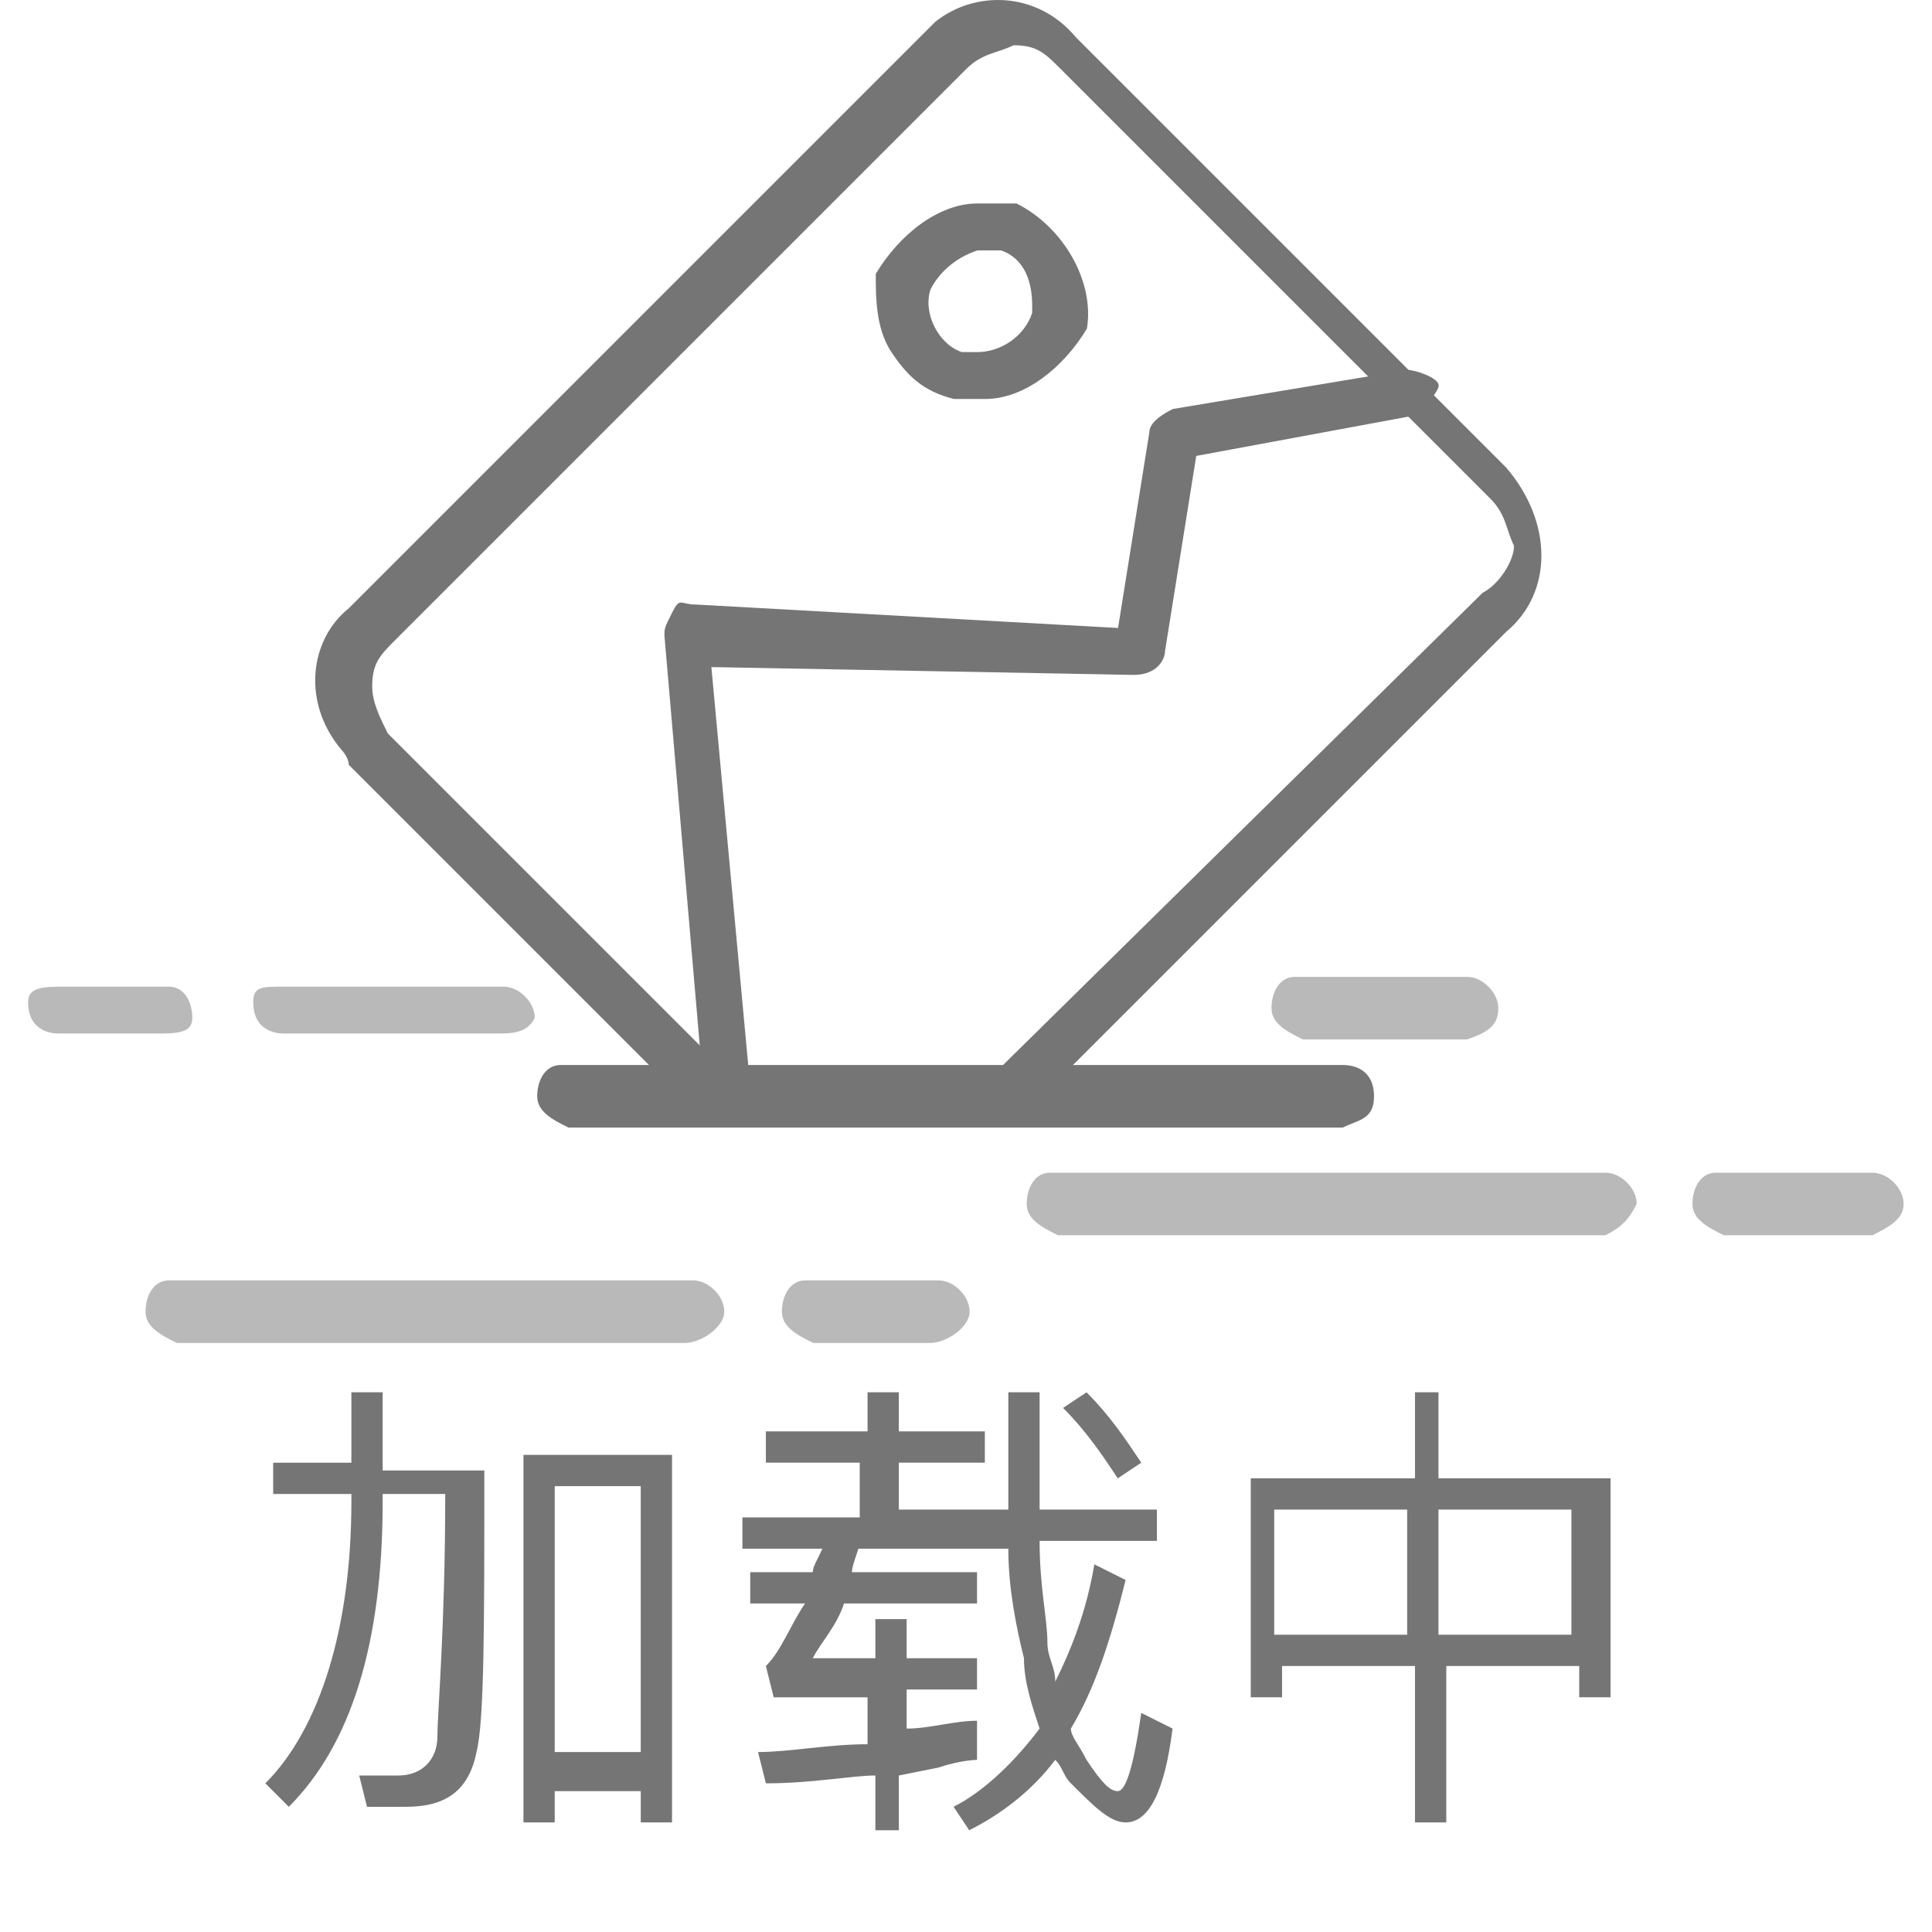 <?xml version="1.0" standalone="no"?><!DOCTYPE svg PUBLIC "-//W3C//DTD SVG 1.1//EN" "http://www.w3.org/Graphics/SVG/1.1/DTD/svg11.dtd"><svg t="1650304605537" class="icon" viewBox="0 0 1024 1024" version="1.1" xmlns="http://www.w3.org/2000/svg" p-id="6159" xmlns:xlink="http://www.w3.org/1999/xlink" width="32" height="32"><defs><style type="text/css"></style></defs><path d="M186.242 737.946h16.58v41.451h53.886c0 82.902 0 132.644-4.145 149.224-4.145 20.726-16.58 29.016-37.306 29.016h-20.726l-4.145-16.58h20.726c12.435 0 20.726-8.29 20.726-20.726s4.145-58.032 4.145-128.499h-33.161v4.145c0 74.612-16.58 128.499-49.741 161.659l-12.435-12.435c29.016-29.016 45.596-82.902 45.596-149.224v-4.145h-41.451v-16.58h41.451v-37.306z m169.95 33.161v194.82h-16.58v-16.58h-45.596v16.58h-16.58v-194.82h78.757z m-62.177 157.514h45.596v-140.934h-45.596v140.934zM410.078 758.671h49.741v-20.726h16.58v20.726h45.596v16.58h-45.596v24.871h58.032v-62.177h16.58v62.177h62.177v16.58h-62.177c0 24.871 4.145 41.451 4.145 53.886 0 8.29 4.145 12.435 4.145 20.726 8.29-16.58 16.58-37.306 20.726-62.177l16.58 8.29c-8.29 33.161-16.58 58.032-29.016 78.757 0 4.145 4.145 8.29 8.29 16.58 8.29 12.435 12.435 16.58 16.58 16.58 4.145 0 8.29-12.435 12.435-41.451l16.58 8.29c-4.145 33.161-12.435 49.741-24.871 49.741-8.29 0-16.58-8.29-29.016-20.726-4.145-4.145-4.145-8.29-8.29-12.435-12.435 16.58-29.016 29.016-45.596 37.306l-8.29-12.435c16.58-8.29 33.161-24.871 45.596-41.451-4.145-12.435-8.29-24.871-8.29-37.306-4.145-16.58-8.29-37.306-8.29-58.032h-140.934v-16.58h62.177v-29.016h-49.741v-16.58z m107.773 174.095s-8.29 0-20.726 4.145l-20.726 4.145v29.016h-12.435v-29.016c-12.435 0-33.161 4.145-58.032 4.145l-4.145-16.58c16.58 0 37.306-4.145 58.032-4.145v-24.871h-49.741l-4.145-16.58c8.29-8.29 12.435-20.726 20.726-33.161h-29.016v-16.58h33.161c0-4.145 4.145-8.29 8.29-20.726l16.58 4.145c0 4.145-4.145 12.435-4.145 16.58h66.322v16.58h-70.467c-4.145 12.435-12.435 20.726-16.58 29.016h33.161v-20.726h16.58v20.726h37.306v16.58h-37.306v20.726c12.435 0 24.871-4.145 37.306-4.145v20.726z m58.032-194.82c12.435 12.435 20.726 24.871 29.016 37.306l-12.435 8.29c-8.29-12.435-16.58-24.871-29.016-37.306l12.435-8.29zM745.833 737.946h16.58v45.596h91.193v116.063h-16.58v-16.58h-70.467v82.902h-16.58v-82.902h-70.467v16.58h-16.58v-116.063h87.047v-45.596z m-70.467 128.499h70.467v-66.322h-70.467v66.322z m87.047 0h70.467v-66.322h-70.467v66.322z" fill="#757575" p-id="6160"></path><path d="M385.332 589.841c-4.145 0-8.29-4.145-12.435-12.435l-20.726-240.417c0-4.145 0-4.145 4.145-12.435s4.145-4.145 12.435-4.145l223.836 12.435 16.58-103.628c0-4.145 4.145-8.29 12.435-12.435l124.353-20.726c4.145 0 16.58 4.145 16.58 8.29s-12.435 16.58-16.58 16.58l-111.918 20.726-16.58 103.628c0 4.145-4.145 12.435-16.58 12.435l-223.836-4.145 20.726 223.836c0 4.145-4.145 12.435-12.435 12.435zM518.059 132.717h12.435c12.435 4.145 16.58 16.58 16.58 29.016v4.145c-4.145 12.435-16.58 20.726-29.016 20.726h-8.29c-12.435-4.145-20.726-20.726-16.58-33.161 4.145-8.29 12.435-16.58 24.871-20.726m0-24.871c-20.726 0-41.451 16.58-53.886 37.306 0 12.435 0 29.016 8.29 41.451 8.29 12.435 16.58 20.726 33.161 24.871h16.58c20.726 0 41.451-16.58 53.886-37.306 4.145-24.871-12.435-53.886-37.306-66.322h-20.726z" fill="#757575" p-id="6161"></path><path d="M798.31 247.827l-227.981-227.981c-20.726-24.871-53.886-24.871-74.612-8.29l-8.29 8.29-302.593 302.593c-20.726 16.58-24.871 49.741-4.145 74.612 0 0 4.145 4.145 4.145 8.29l169.95 169.95h37.306l-186.53-186.53c-4.145-8.29-8.29-16.58-8.29-24.871 0-12.435 4.145-16.58 12.435-24.871l302.593-302.593c8.29-8.29 16.58-8.29 24.871-12.435 12.435 0 16.58 4.145 24.871 12.435l227.981 227.981c8.29 8.29 8.29 16.58 12.435 24.871 0 8.29-8.29 20.726-16.58 24.871l-269.432 265.287h37.306l244.562-244.562c24.871-20.726 24.871-58.032 0-87.047 4.145 4.145 0 0 0 0z" fill="#757575" p-id="6162"></path><path d="M262.72 547.809h-111.918c-8.29 0-16.58-4.145-16.58-16.58 0-8.29 4.145-8.29 16.58-8.29h116.063c8.29 0 16.58 8.29 16.58 16.58-4.145 8.29-12.435 8.29-20.726 8.29z" fill="#757575" opacity=".5" p-id="6163"></path><path d="M711.677 597.634h-410.366c-8.29-4.145-16.58-8.29-16.58-16.58s4.145-16.58 12.435-16.58h414.511c8.29 0 16.58 4.145 16.58 16.58s-8.29 12.435-16.58 16.58z" fill="#757575" p-id="6164"></path><path d="M850.911 654.712h-290.158c-8.29-4.145-16.58-8.29-16.58-16.58s4.145-16.58 12.435-16.58h294.303c8.29 0 16.58 8.29 16.58 16.58-4.145 8.29-8.29 12.435-16.58 16.58z" fill="#757575" opacity=".5" p-id="6165"></path><path d="M363.156 711.79h-269.432c-8.29-4.145-16.58-8.29-16.58-16.58s4.145-16.58 12.435-16.58H367.301c8.29 0 16.58 8.29 16.58 16.58s-12.435 16.58-20.726 16.58z" fill="#757575" opacity=".5" p-id="6166"></path><path d="M493.188 711.79h-62.177c-8.29-4.145-16.58-8.29-16.58-16.58s4.145-16.58 12.435-16.58H497.333c8.29 0 16.58 8.29 16.58 16.58s-12.435 16.58-20.726 16.58z" fill="#757575" opacity=".5" p-id="6167"></path><path d="M992.384 654.712h-78.757c-8.29-4.145-16.58-8.29-16.58-16.58s4.145-16.58 12.435-16.58h82.902c8.29 0 16.58 8.29 16.58 16.58s-8.29 12.435-16.58 16.58z" fill="#757575" opacity=".5" p-id="6168"></path><path d="M777.543 550.918h-87.047c-8.29-4.145-16.58-8.29-16.58-16.58s4.145-16.58 12.435-16.58h91.193c8.29 0 16.58 8.29 16.58 16.58s-4.145 12.435-16.58 16.58c4.145 0 0 0 0 0z" fill="#757575" opacity=".5" p-id="6169"></path><path d="M81.205 547.809H31.464c-8.29 0-16.58-4.145-16.58-16.58 0-8.29 8.29-8.29 20.726-8.29h53.886c8.29 0 12.435 8.29 12.435 16.58s-8.29 8.29-20.726 8.29z" fill="#757575" opacity=".5" p-id="6170"></path></svg>